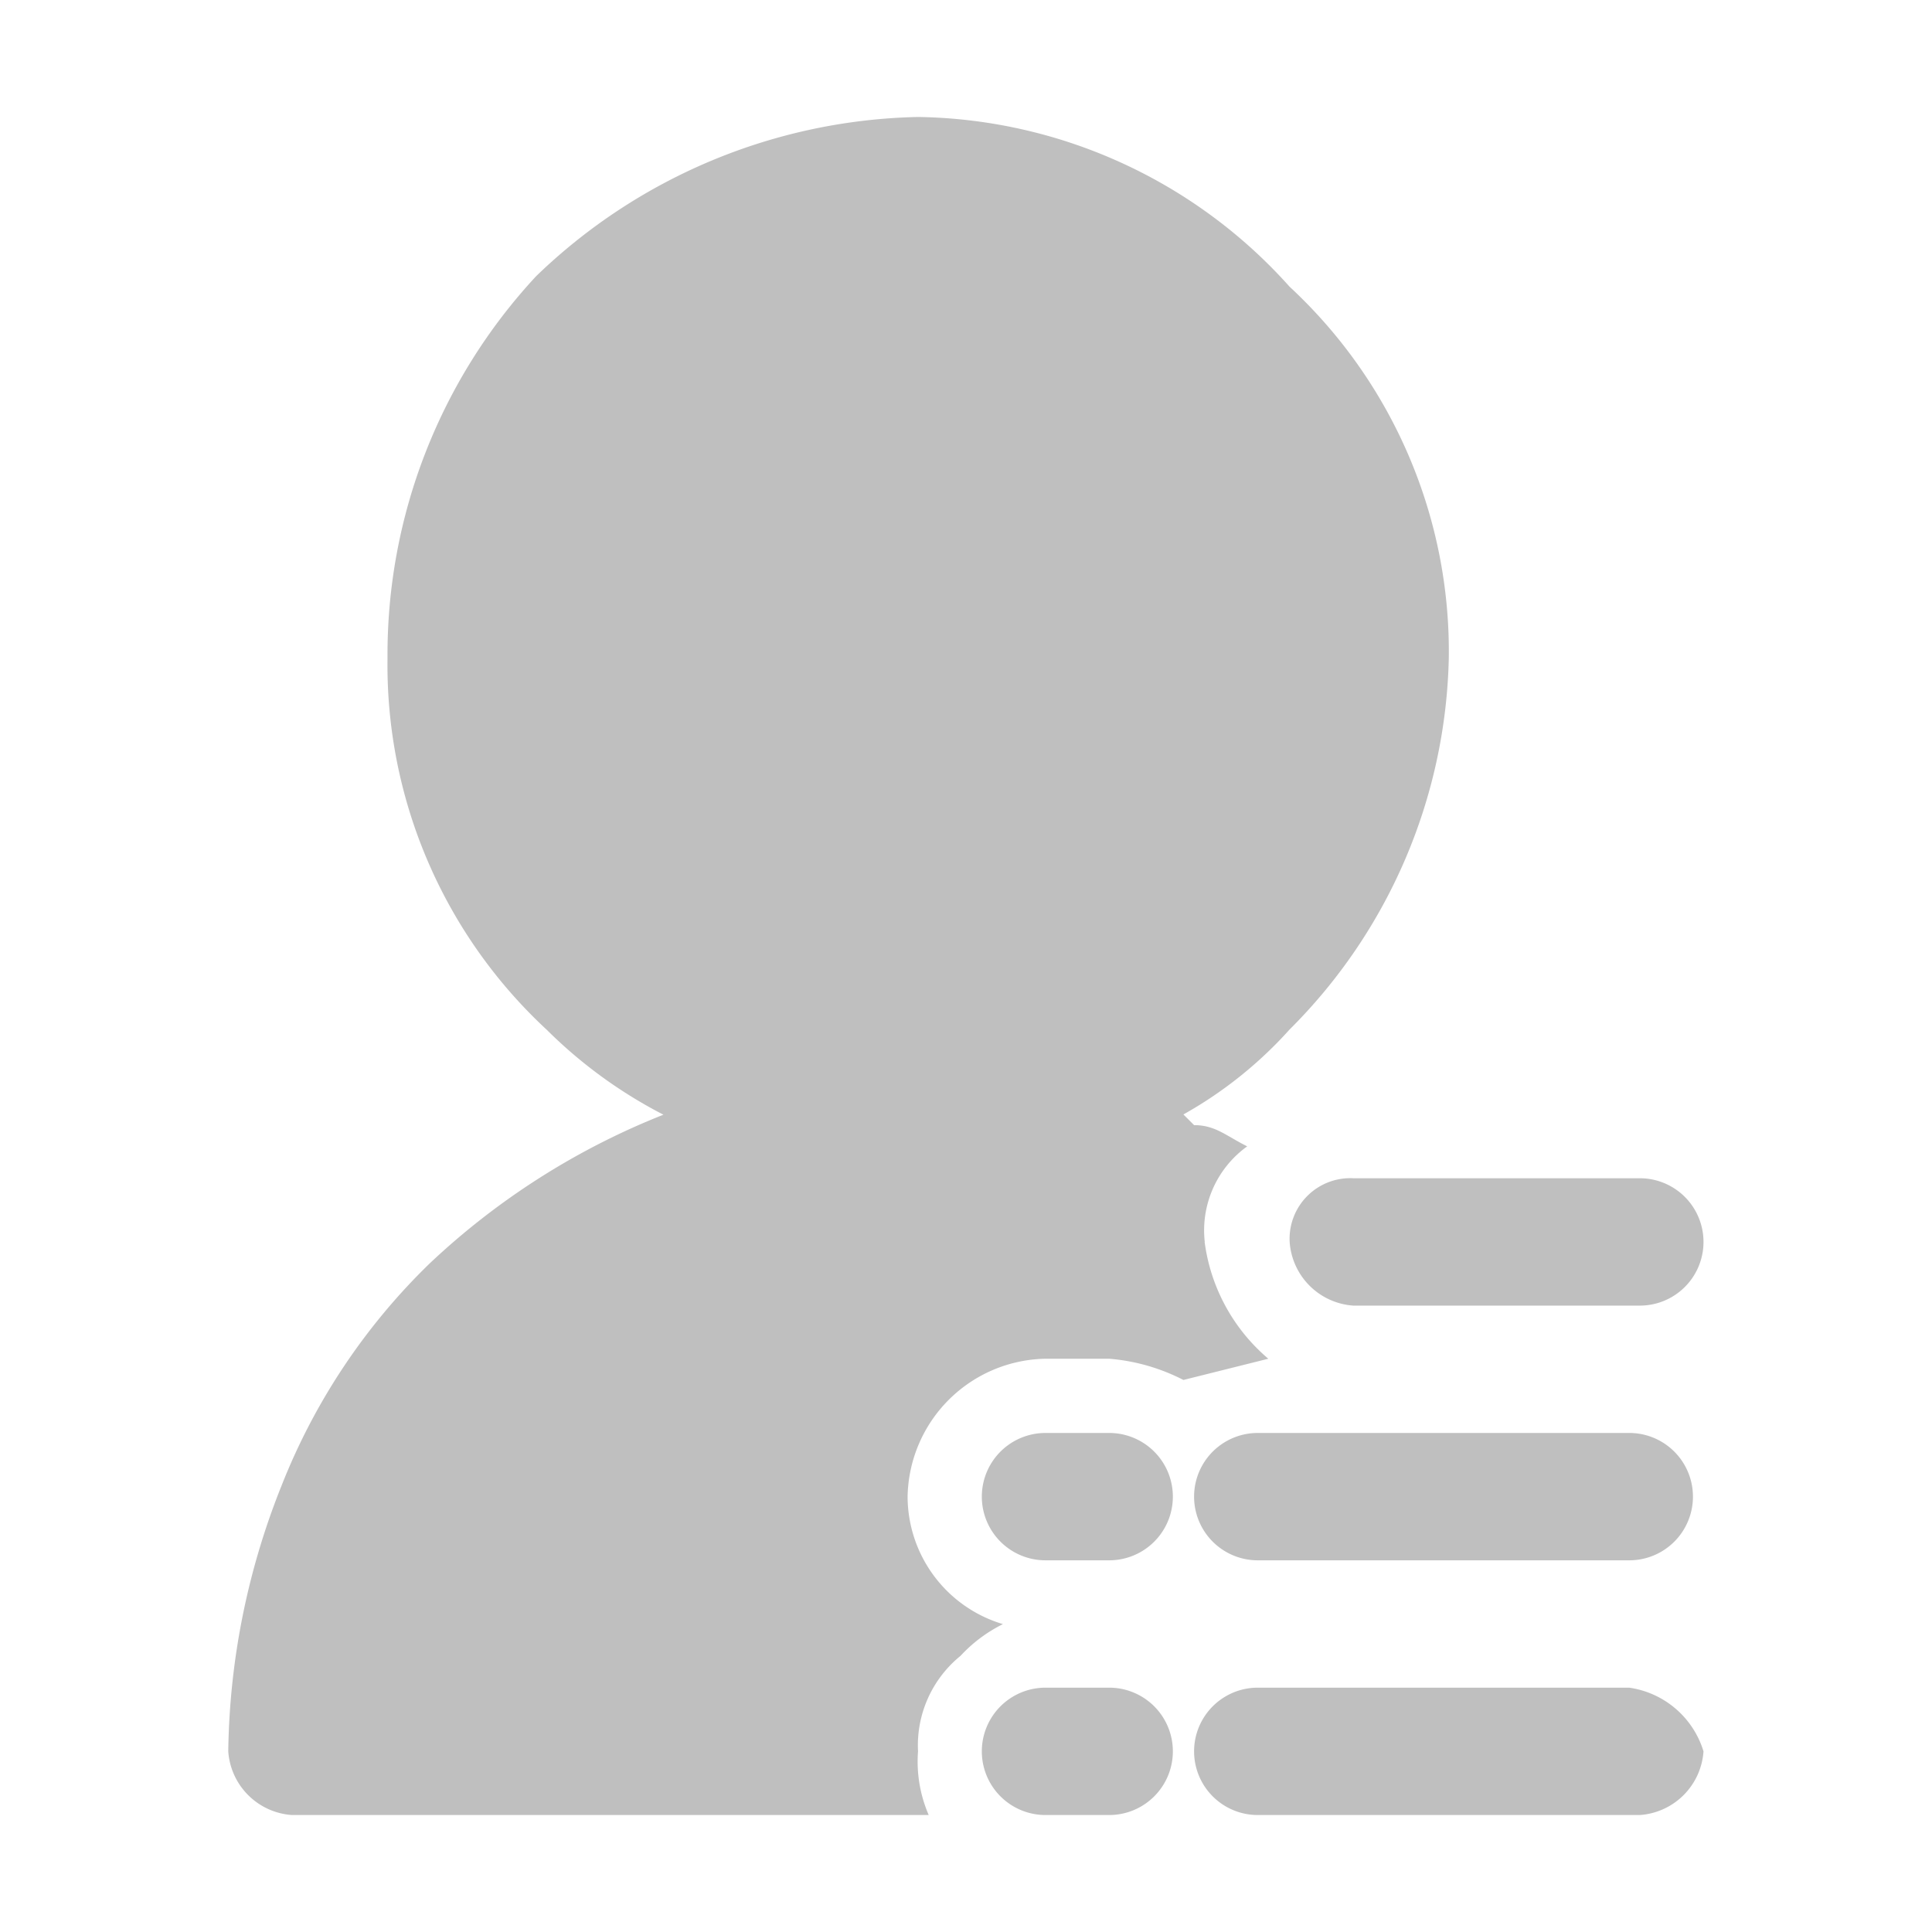 <?xml version="1.0" standalone="no"?><!DOCTYPE svg PUBLIC "-//W3C//DTD SVG 1.1//EN" "http://www.w3.org/Graphics/SVG/1.1/DTD/svg11.dtd"><svg t="1583213796776" class="icon" viewBox="0 0 1024 1024" version="1.1" xmlns="http://www.w3.org/2000/svg" p-id="8604" xmlns:xlink="http://www.w3.org/1999/xlink" width="200" height="200"><defs><style type="text/css"></style></defs><path d="M638.546 658.25a54.836 54.836 0 0 1 22.5-50.657c-11.25-5.593-16.843-11.25-28.157-11.25l-5.657-5.657a220.243 220.243 0 0 0 56.25-45 286.457 286.457 0 0 0 84.407-196.843A263.571 263.571 0 0 0 683.546 152 269.421 269.421 0 0 0 486.639 62a300.021 300.021 0 0 0-202.5 84.407 294.686 294.686 0 0 0-78.75 202.5 263.571 263.571 0 0 0 84.407 196.907 249.75 249.75 0 0 0 61.843 45A389.443 389.443 0 0 0 227.889 669.5a335.057 335.057 0 0 0-78.75 118.157 391.629 391.629 0 0 0-28.157 140.593 36.321 36.321 0 0 0 33.75 33.75h337.5a71.357 71.357 0 0 1-5.657-33.75 61.071 61.071 0 0 1 22.5-50.593 77.657 77.657 0 0 1 22.5-16.843 70.714 70.714 0 0 1-50.529-67.564 74.443 74.443 0 0 1 73.093-73.093h33.75a104.271 104.271 0 0 1 39.343 11.25l45-11.25a97.779 97.779 0 0 1-33.75-61.907z m225 101.25H666.639a33.75 33.75 0 1 0 0 67.5h196.907a33.75 33.75 0 1 0-1e-8-67.5z m-180-101.25a36.321 36.321 0 0 0 33.75 33.75h151.843a33.75 33.75 0 1 0 0-67.5H717.296a32.143 32.143 0 0 0-33.75 33.75zM587.889 827a33.75 33.75 0 0 0 0-67.5h-33.75a33.75 33.75 0 1 0 0 67.5z m275.593 67.5H666.639a33.75 33.75 0 1 0 0 67.5h202.5a36.321 36.321 0 0 0 33.75-33.75 48.279 48.279 0 0 0-39.407-33.75z m-275.593 0h-33.75a33.75 33.75 0 1 0 0 67.5h33.75a33.75 33.75 0 0 0 0-67.5z" fill="#bfbfbf" p-id="8605"></path></svg>